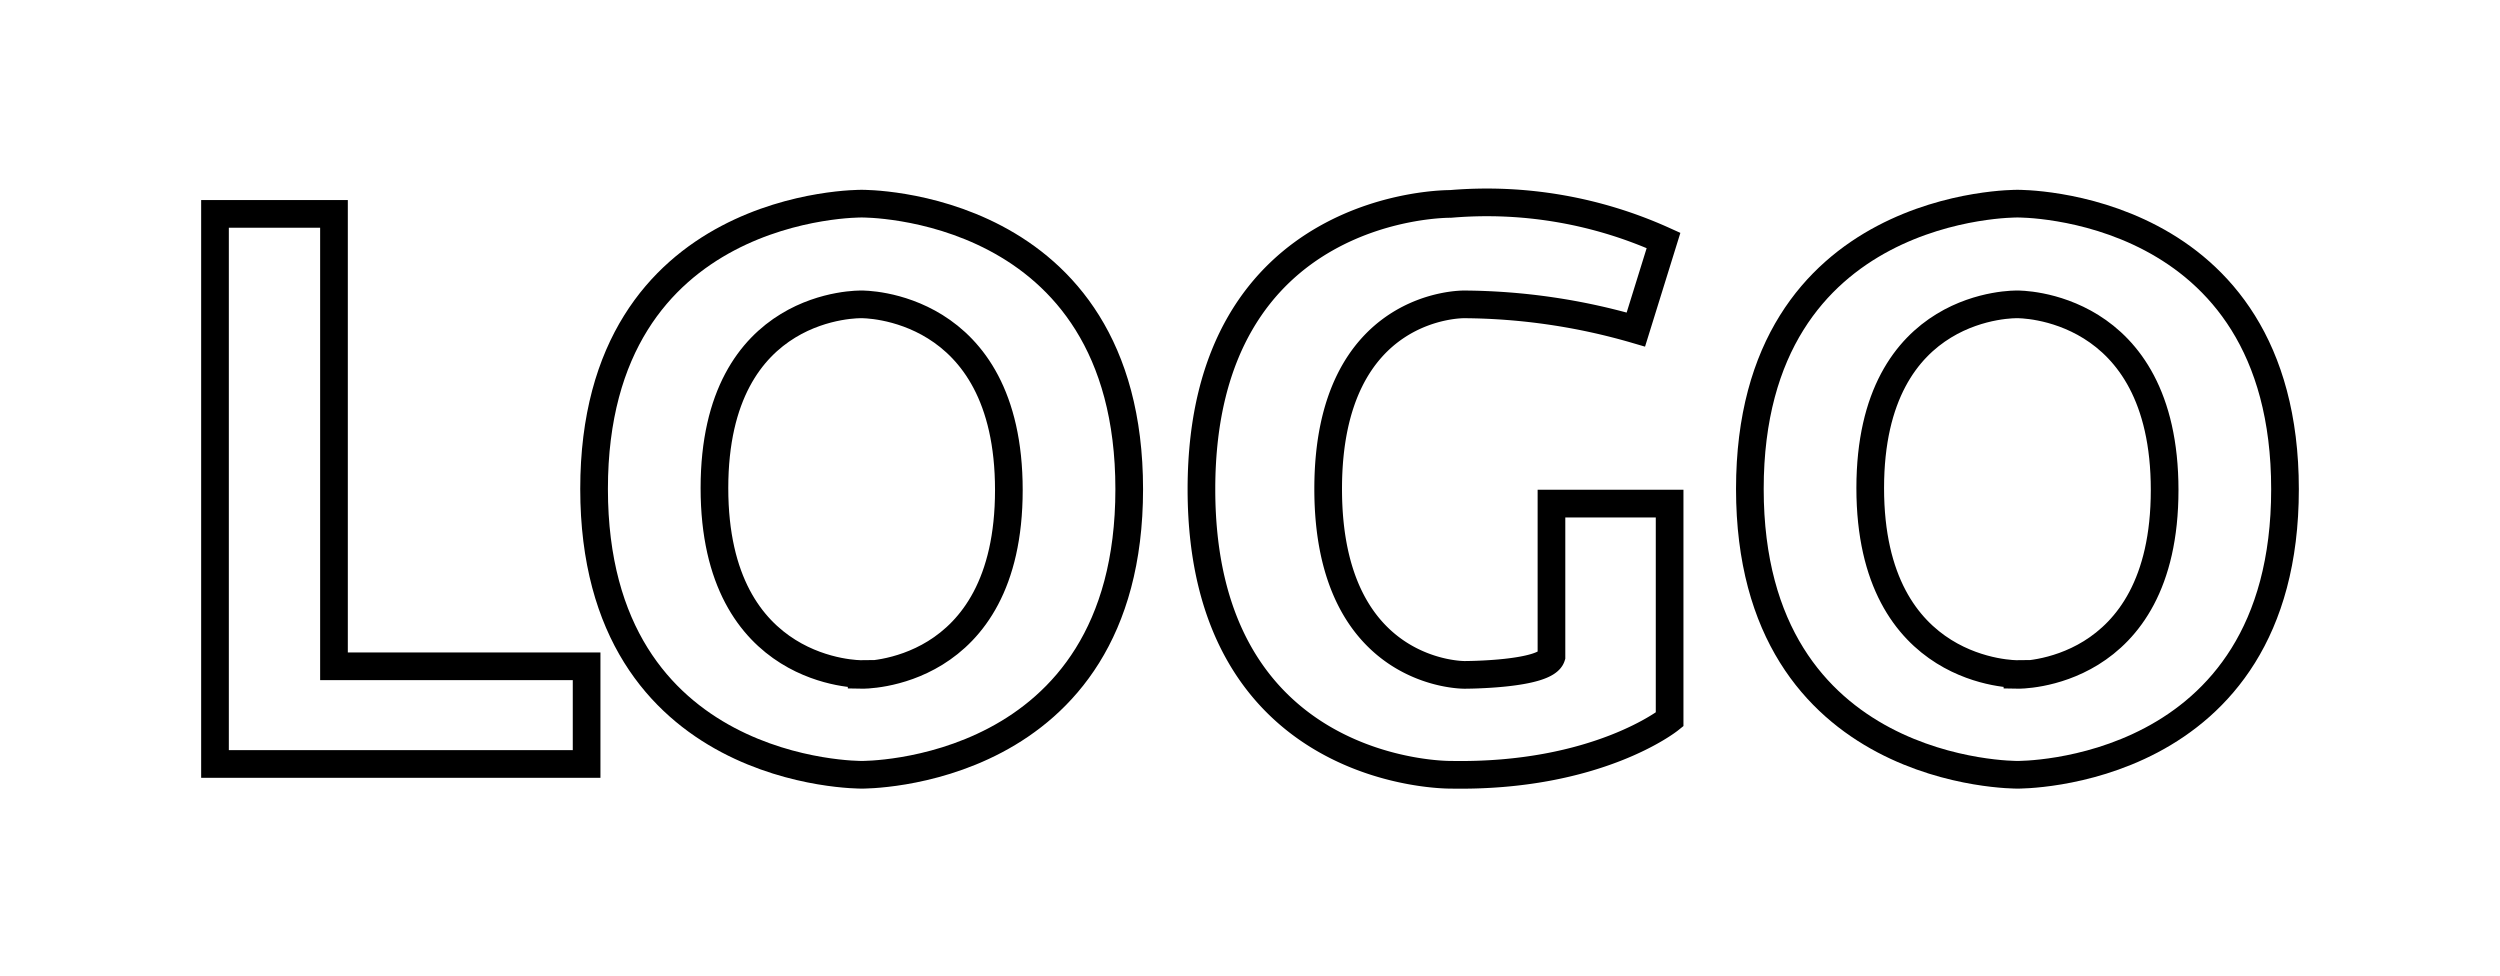 <svg id="Layer_1" data-name="Layer 1" xmlns="http://www.w3.org/2000/svg" viewBox="0 0 90.35 35.29"><defs><style>.cls-1{fill:none;stroke:#000;}</style></defs><title>Tab (2)</title><polygon class="cls-1" points="21.2 24.08 21.2 27.61 7.77 27.61 7.77 7.73 12.07 7.73 12.07 24.08 21.2 24.08"/><path class="cls-1" d="M31.14,7.36s-9.67-.11-9.67,10.31S31.14,28,31.14,28s9.67.11,9.67-10.32S31.14,7.36,31.14,7.36Zm0,17s-5.32.07-5.32-6.72S31.14,11,31.14,11s5.32-.08,5.32,6.71S31.14,24.39,31.14,24.39Z"/><path class="cls-1" d="M72.91,7.36s-9.67-.11-9.67,10.31S72.91,28,72.91,28s9.67.11,9.67-10.32S72.91,7.36,72.91,7.36Zm0,17s-5.32.07-5.32-6.72S72.91,11,72.91,11s5.32-.08,5.32,6.71S72.91,24.39,72.91,24.39Z"/><path class="cls-1" d="M52.42,28s-9,.11-9-10.32,9-10.31,9-10.31a15.5,15.5,0,0,1,7.7,1.32l-1,3.22A22.63,22.63,0,0,0,52.93,11S48,10.89,48,17.67s4.93,6.72,4.93,6.72,2.93,0,3.14-.66V18.2h4.27V26S57.73,28.1,52.42,28Z"/></svg>